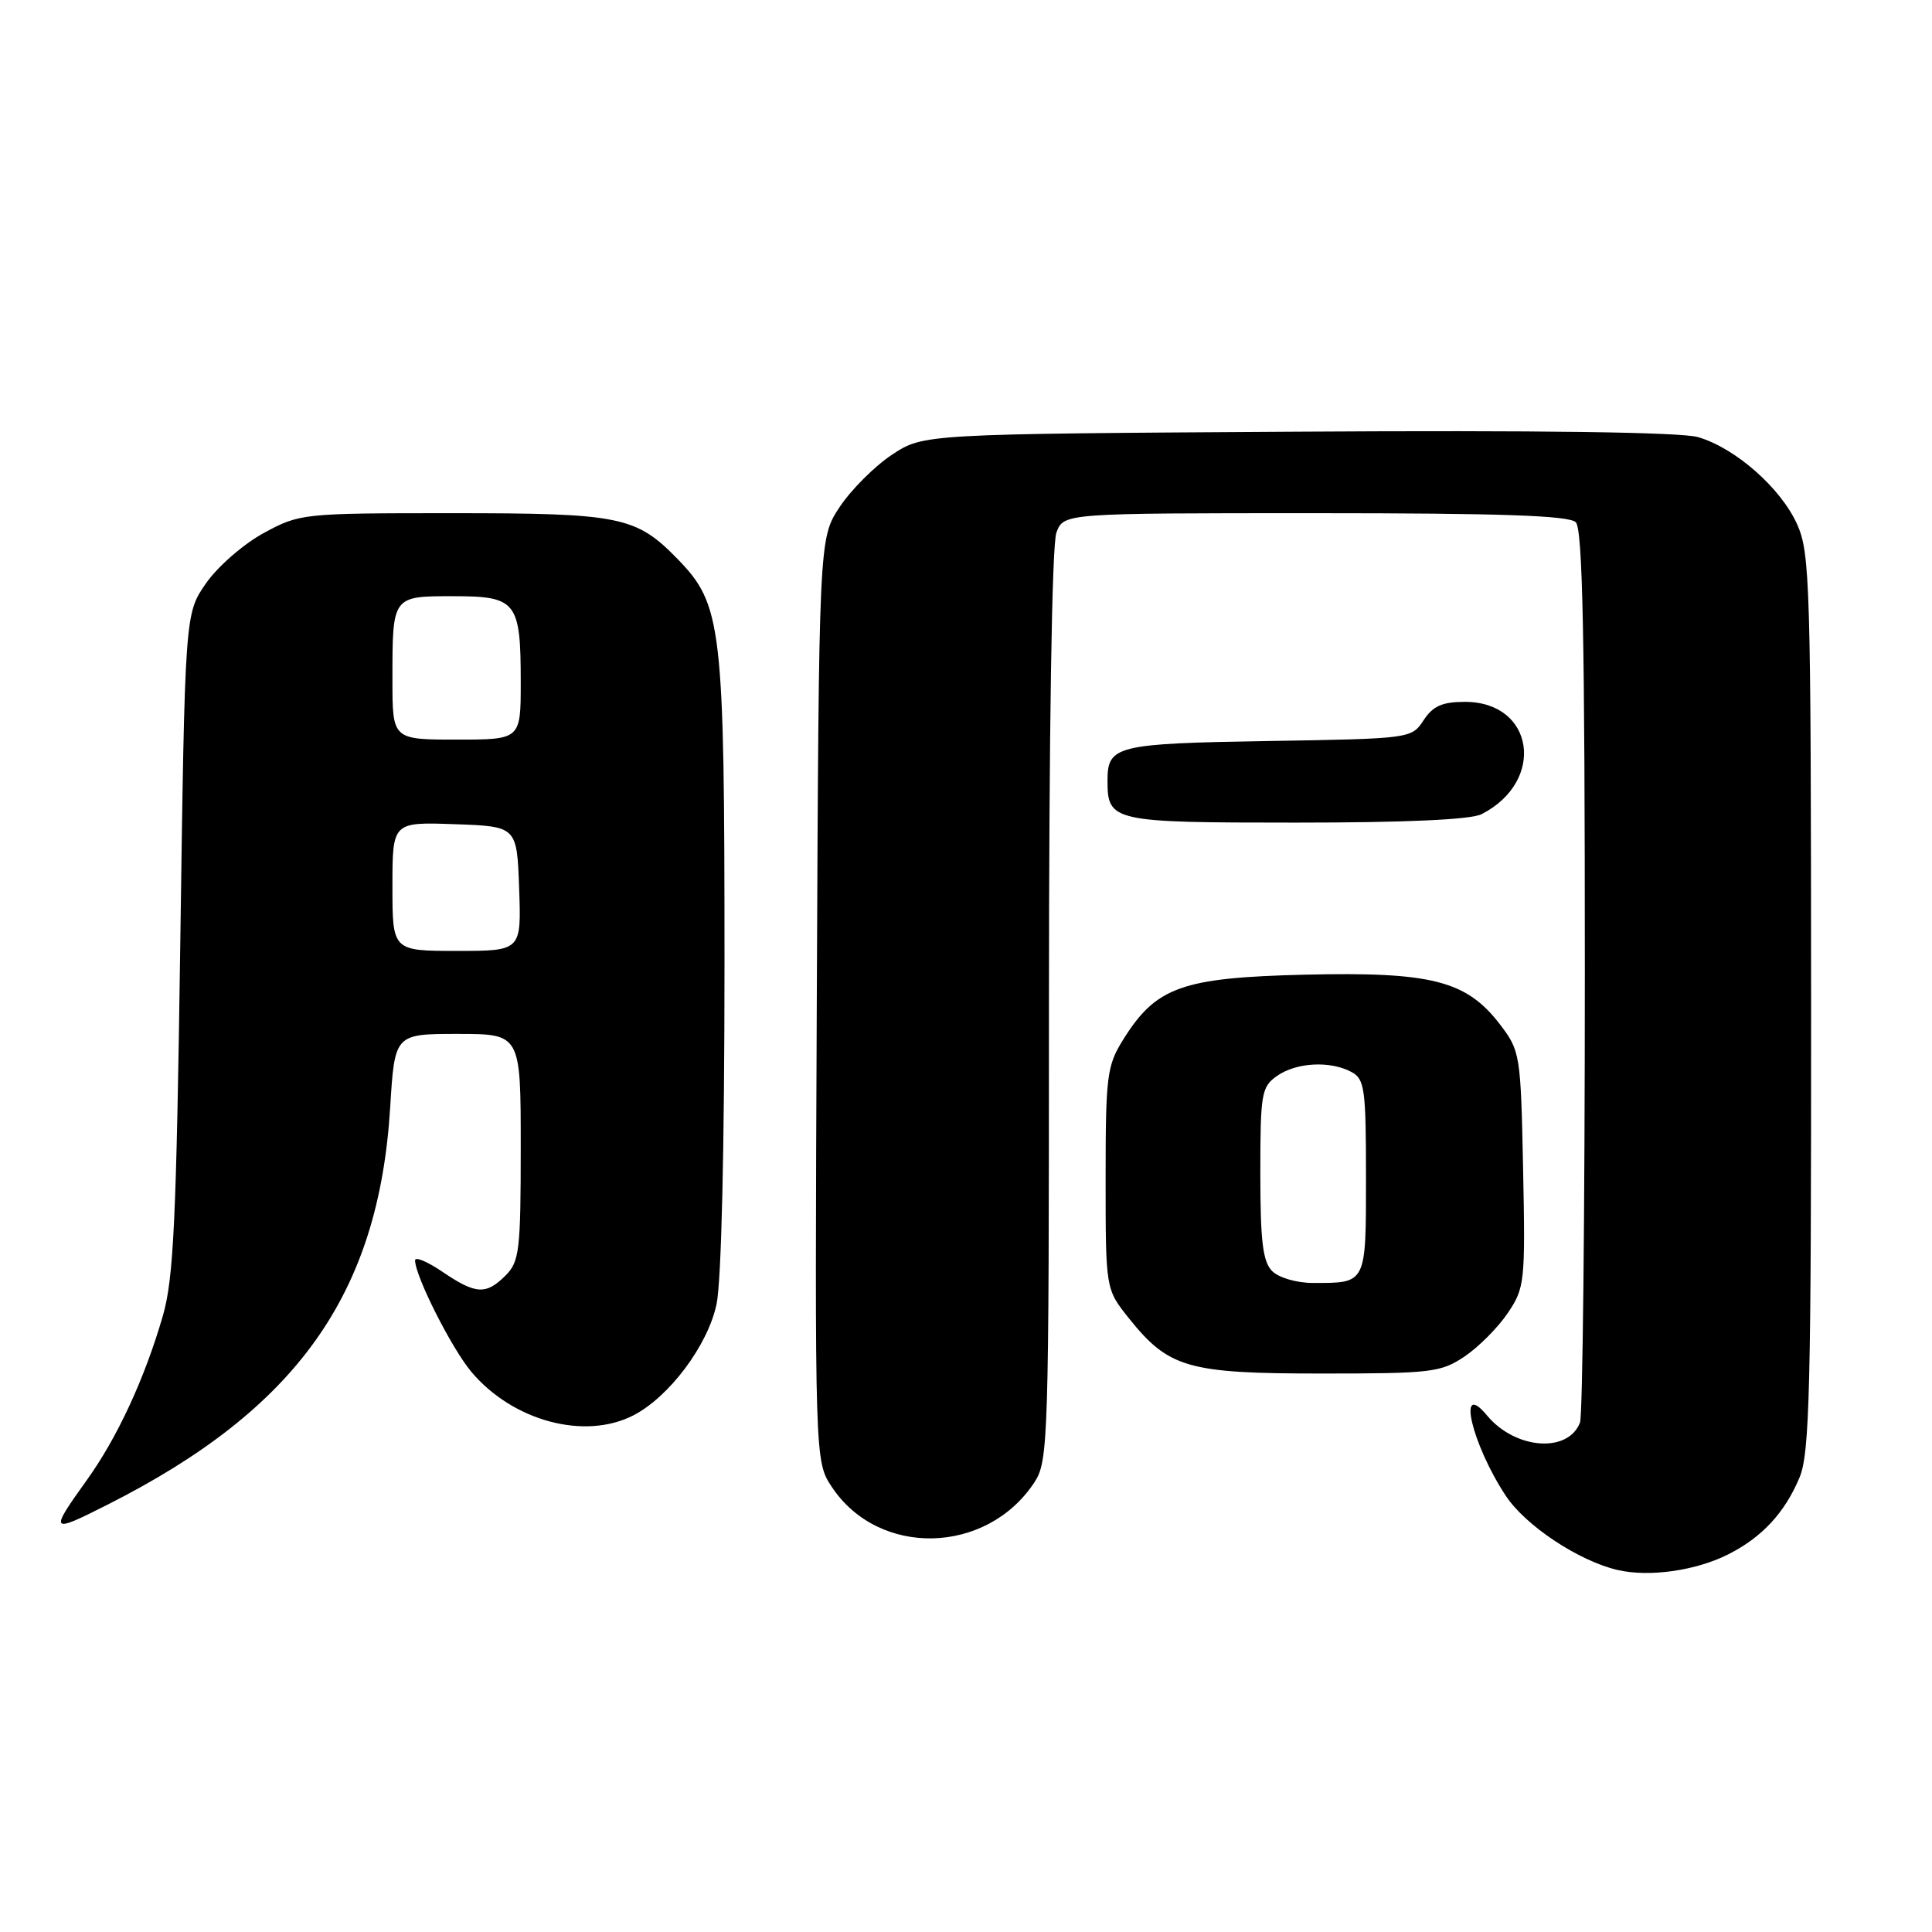 <?xml version="1.0" encoding="UTF-8" standalone="no"?>
<!DOCTYPE svg PUBLIC "-//W3C//DTD SVG 1.1//EN" "http://www.w3.org/Graphics/SVG/1.1/DTD/svg11.dtd" >
<svg xmlns="http://www.w3.org/2000/svg" xmlns:xlink="http://www.w3.org/1999/xlink" version="1.1" viewBox="0 0 256 256">
 <g >
 <path fill="currentColor"
d=" M 229.00 205.96 C 233.47 203.71 236.50 200.44 238.45 195.77 C 239.79 192.56 240.00 184.06 239.98 132.78 C 239.96 77.28 239.84 73.24 238.11 69.43 C 235.93 64.63 229.93 59.36 225.00 57.92 C 222.75 57.26 203.79 57.00 171.93 57.20 C 122.35 57.50 122.35 57.50 118.18 60.26 C 115.89 61.78 112.78 64.89 111.26 67.18 C 108.50 71.35 108.50 71.35 108.23 132.50 C 107.96 193.64 107.96 193.64 110.25 197.07 C 116.46 206.37 130.72 206.03 137.05 196.44 C 138.91 193.61 138.99 191.19 138.99 133.32 C 139.00 96.65 139.38 72.13 139.98 70.57 C 140.95 68.00 140.95 68.00 174.28 68.00 C 198.86 68.00 207.91 68.31 208.80 69.20 C 209.71 70.11 210.00 84.67 210.00 128.62 C 210.00 160.64 209.71 187.58 209.36 188.49 C 207.79 192.59 200.79 192.06 197.05 187.57 C 192.98 182.65 194.99 191.33 199.52 198.19 C 202.13 202.15 209.16 206.82 214.33 208.03 C 218.52 209.00 224.67 208.14 229.00 205.96 Z  M 14.28 199.36 C 39.38 186.68 50.18 171.49 51.70 146.75 C 52.30 137.00 52.30 137.00 60.65 137.00 C 69.00 137.00 69.00 137.00 69.00 152.00 C 69.00 165.67 68.82 167.18 67.00 169.00 C 64.40 171.60 63.05 171.52 58.64 168.53 C 56.64 167.17 55.00 166.48 55.00 167.00 C 55.00 169.08 59.86 178.70 62.47 181.79 C 67.98 188.32 77.50 190.86 83.95 187.53 C 88.69 185.07 93.77 178.29 94.94 172.84 C 95.59 169.83 96.00 152.20 96.00 127.63 C 96.00 82.85 95.68 80.14 89.78 74.07 C 84.28 68.42 82.20 68.00 59.92 68.00 C 40.04 68.00 39.71 68.04 34.93 70.64 C 32.26 72.09 28.83 75.08 27.29 77.30 C 24.50 81.32 24.50 81.32 23.89 124.91 C 23.37 161.65 23.01 169.42 21.58 174.35 C 19.17 182.67 15.54 190.51 11.49 196.14 C 6.50 203.10 6.62 203.24 14.28 199.36 Z  M 194.08 179.73 C 195.93 178.48 198.51 175.89 199.79 173.98 C 202.04 170.65 202.12 169.87 201.82 154.92 C 201.51 139.71 201.43 139.25 198.77 135.76 C 194.32 129.93 189.68 128.75 172.85 129.15 C 156.57 129.55 153.17 130.77 148.80 137.80 C 146.67 141.22 146.50 142.60 146.50 156.16 C 146.50 170.81 146.50 170.81 149.57 174.66 C 154.86 181.27 157.38 182.00 175.10 182.00 C 189.68 182.00 190.93 181.85 194.08 179.73 Z  M 196.32 107.88 C 204.86 103.51 203.31 93.00 194.12 93.00 C 191.10 93.00 189.87 93.55 188.63 95.44 C 187.04 97.86 186.91 97.88 168.06 98.19 C 147.90 98.52 146.75 98.80 146.75 103.42 C 146.75 108.87 147.33 109.00 171.69 109.00 C 186.25 109.00 194.90 108.61 196.32 107.88 Z  M 52.00 117.46 C 52.00 108.92 52.00 108.92 60.25 109.21 C 68.50 109.50 68.50 109.50 68.79 117.75 C 69.08 126.00 69.08 126.00 60.54 126.00 C 52.00 126.00 52.00 126.00 52.00 117.46 Z  M 52.00 90.08 C 52.00 78.93 51.95 79.00 60.07 79.00 C 68.45 79.00 69.00 79.70 69.00 90.43 C 69.00 98.00 69.00 98.00 60.50 98.00 C 52.00 98.00 52.00 98.00 52.00 90.08 Z  M 168.57 168.43 C 167.33 167.18 167.00 164.49 167.00 155.49 C 167.00 144.87 167.15 144.01 169.22 142.56 C 171.78 140.77 176.25 140.53 179.07 142.04 C 180.82 142.98 181.00 144.24 181.00 155.93 C 181.00 170.21 181.10 170.00 173.99 170.00 C 171.83 170.00 169.46 169.31 168.57 168.43 Z "/>
</g>
</svg>